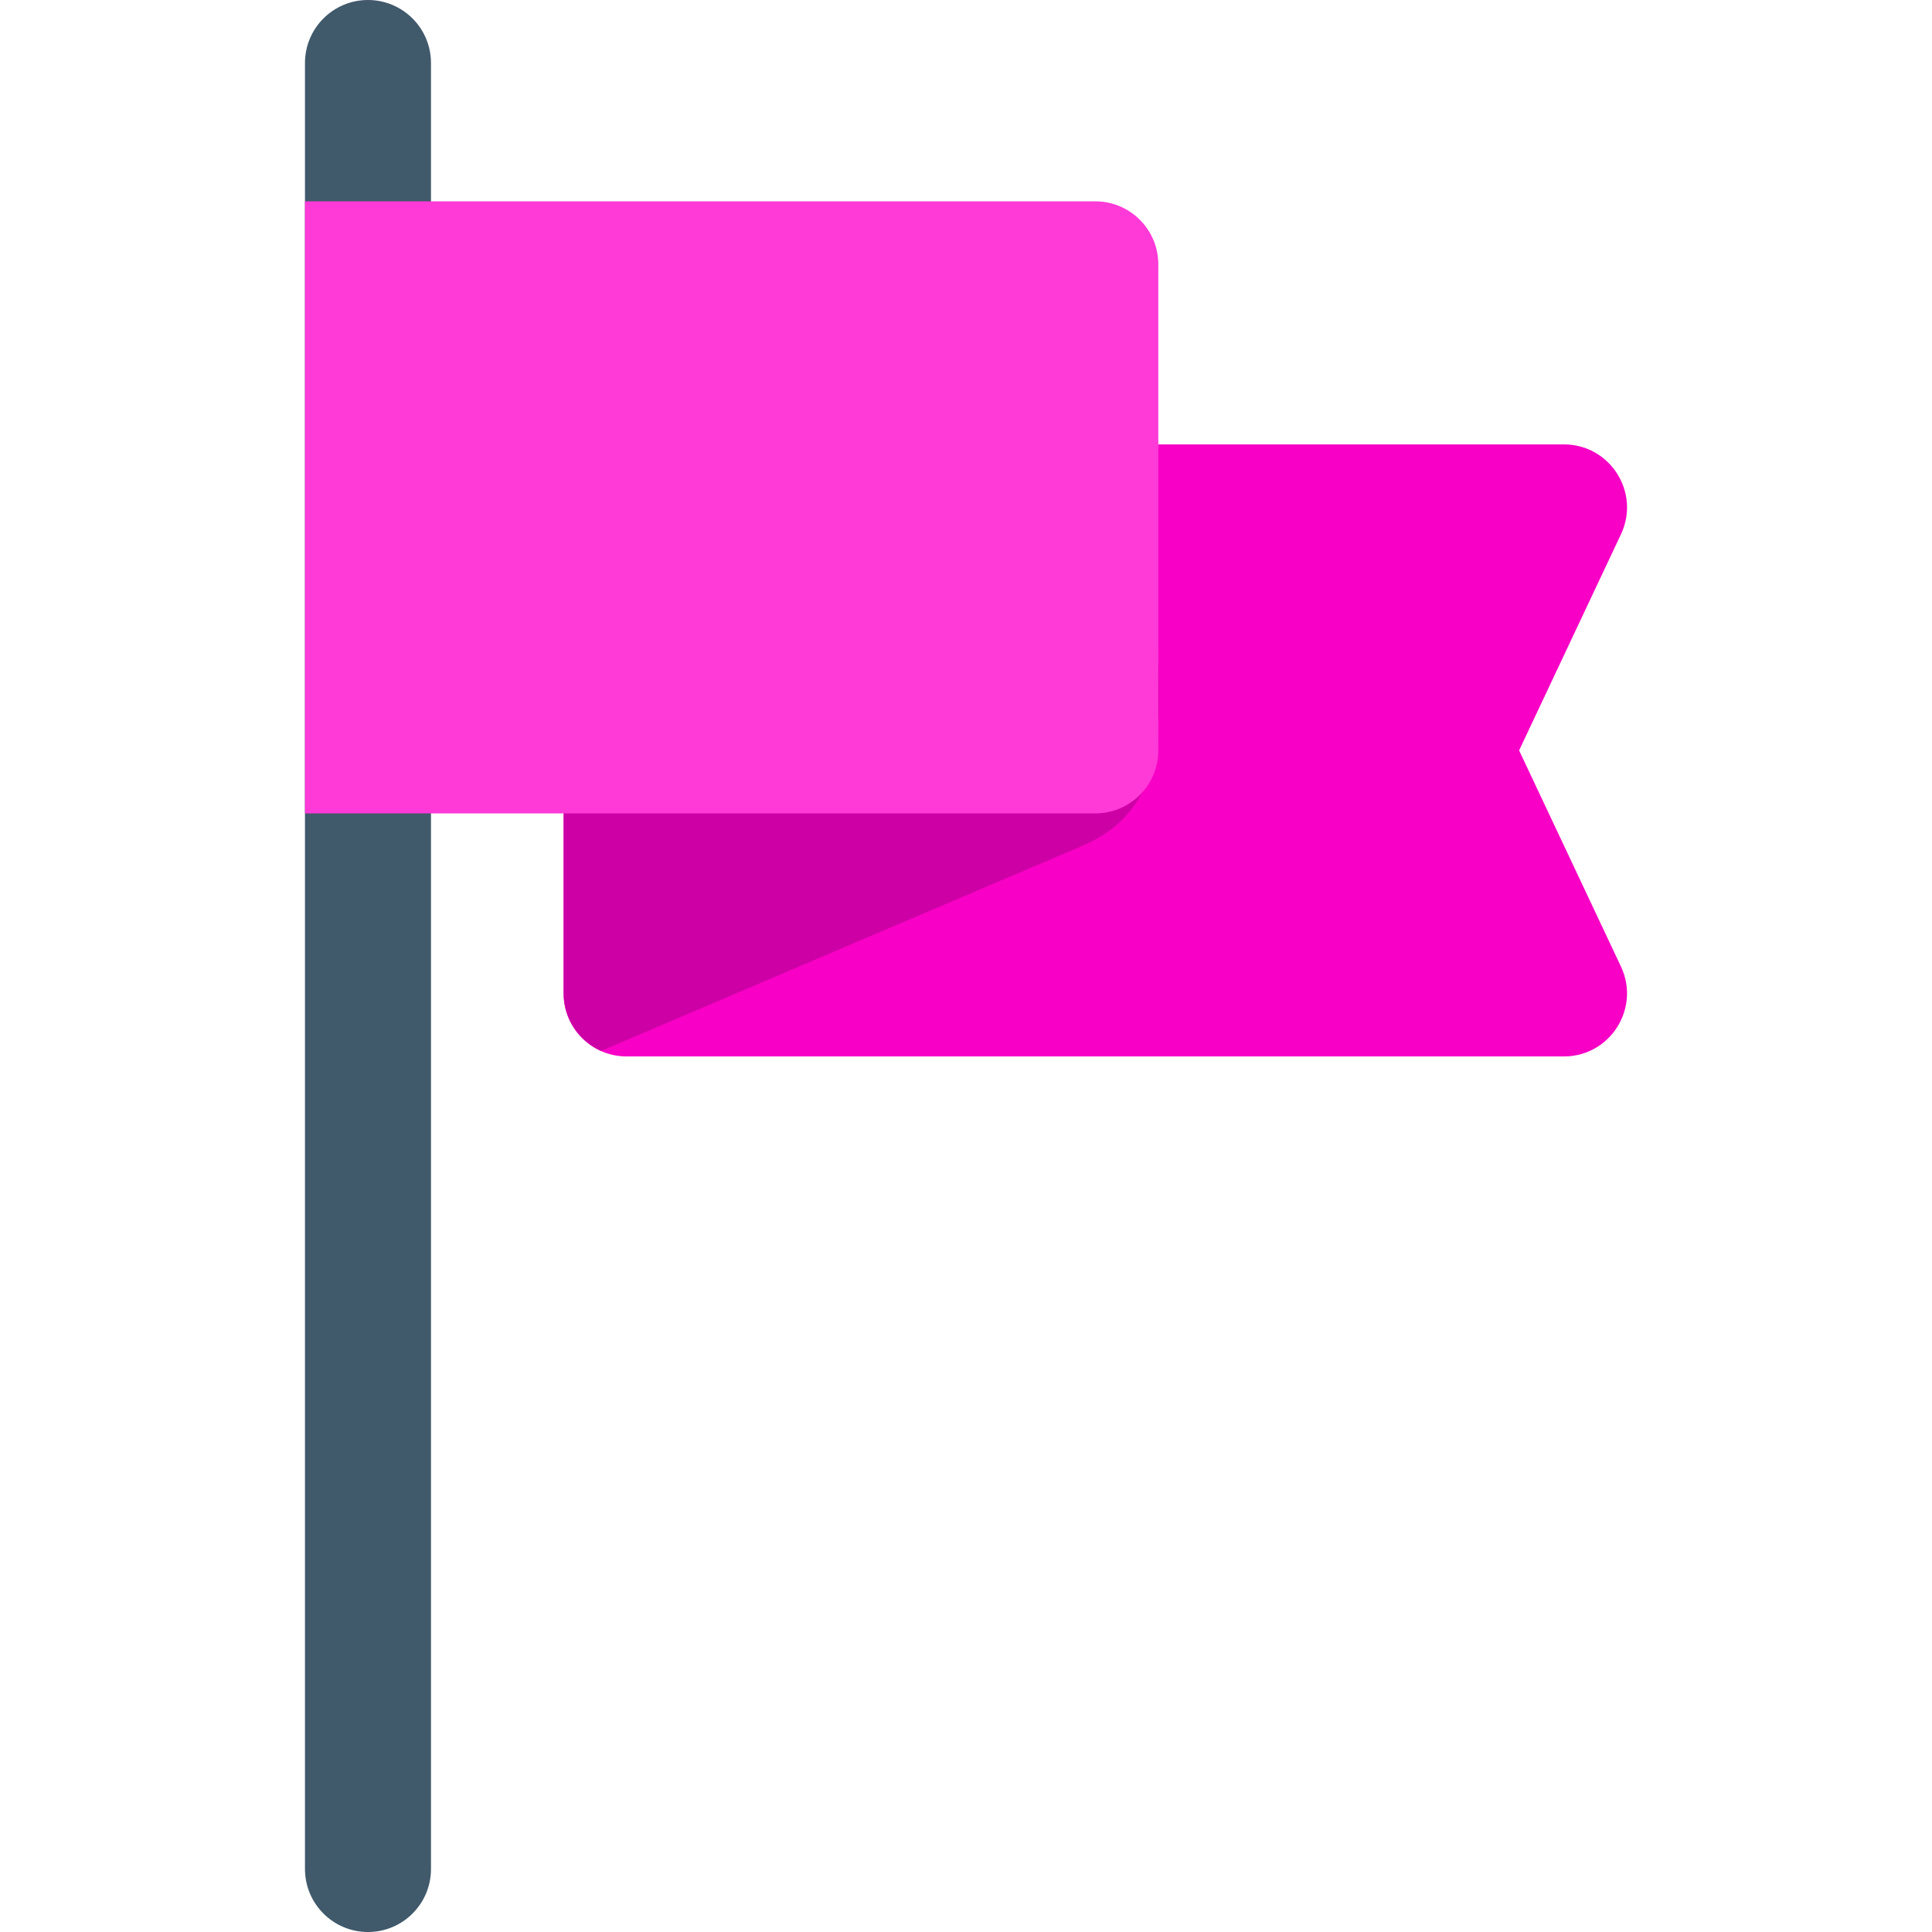 <?xml version="1.0" encoding="UTF-8" standalone="no"?>
<!-- Uploaded to: SVG Repo, www.svgrepo.com, Generator: SVG Repo Mixer Tools -->

<svg
   height="800px"
   width="800px"
   version="1.1"
   id="Layer_1"
   viewBox="0 0 512 512"
   xml:space="preserve"
   sodipodi:docname="purple-flag-pole-svgrepo-com.svg"
   inkscape:version="1.3.2 (091e20e, 2023-11-25, custom)"
   xmlns:inkscape="http://www.inkscape.org/namespaces/inkscape"
   xmlns:sodipodi="http://sodipodi.sourceforge.net/DTD/sodipodi-0.dtd"
   xmlns="http://www.w3.org/2000/svg"
   xmlns:svg="http://www.w3.org/2000/svg"><defs
   id="defs4" /><sodipodi:namedview
   id="namedview4"
   pagecolor="#ffffff"
   bordercolor="#000000"
   borderopacity="0.25"
   inkscape:showpageshadow="2"
   inkscape:pageopacity="0.0"
   inkscape:pagecheckerboard="0"
   inkscape:deskcolor="#d1d1d1"
   inkscape:zoom="0.92625"
   inkscape:cx="400"
   inkscape:cy="400"
   inkscape:window-width="1680"
   inkscape:window-height="979"
   inkscape:window-x="-8"
   inkscape:window-y="24"
   inkscape:window-maximized="1"
   inkscape:current-layer="Layer_1" />
<path
   style="fill:#f800c5;fill-opacity:1"
   d="M414.47,279.964H166.064c-9.22,0-16.696-7.475-16.696-16.696v-64.4  c0-9.22,7.475-16.696,16.696-16.696h107.508v-47.705c0-9.22,7.475-16.696,16.696-16.696H414.47  c12.222,0,20.319,12.744,15.103,23.814l-26.995,57.283l26.995,57.284C434.784,267.207,426.706,279.964,414.47,279.964z"
   id="path1" />
<path
   style="fill:#cd00a5;fill-opacity:1"
   d="M306.963,172.547h-33.391v9.624H166.064c-9.22,0-16.696,7.475-16.696,16.696v64.4  c0,6.8,4.07,12.638,9.903,15.242l127.392-54.294C310.102,214.226,306.963,191.762,306.963,172.547z"
   id="path2" />
<path
   style="fill:#40596B;"
   d="M97.518,512c-9.22,0-16.696-7.475-16.696-16.696V16.696C80.822,7.475,88.298,0,97.518,0  s16.696,7.475,16.696,16.696v478.609C114.214,504.525,106.738,512,97.518,512z"
   id="path3" />
<path
   style="fill:#ff3ad7;fill-opacity:1"
   d="M290.267,215.564H80.817V53.356h209.45c9.22,0,16.696,7.475,16.696,16.696v128.817  C306.963,208.089,299.488,215.564,290.267,215.564z"
   id="path4" />
</svg>
